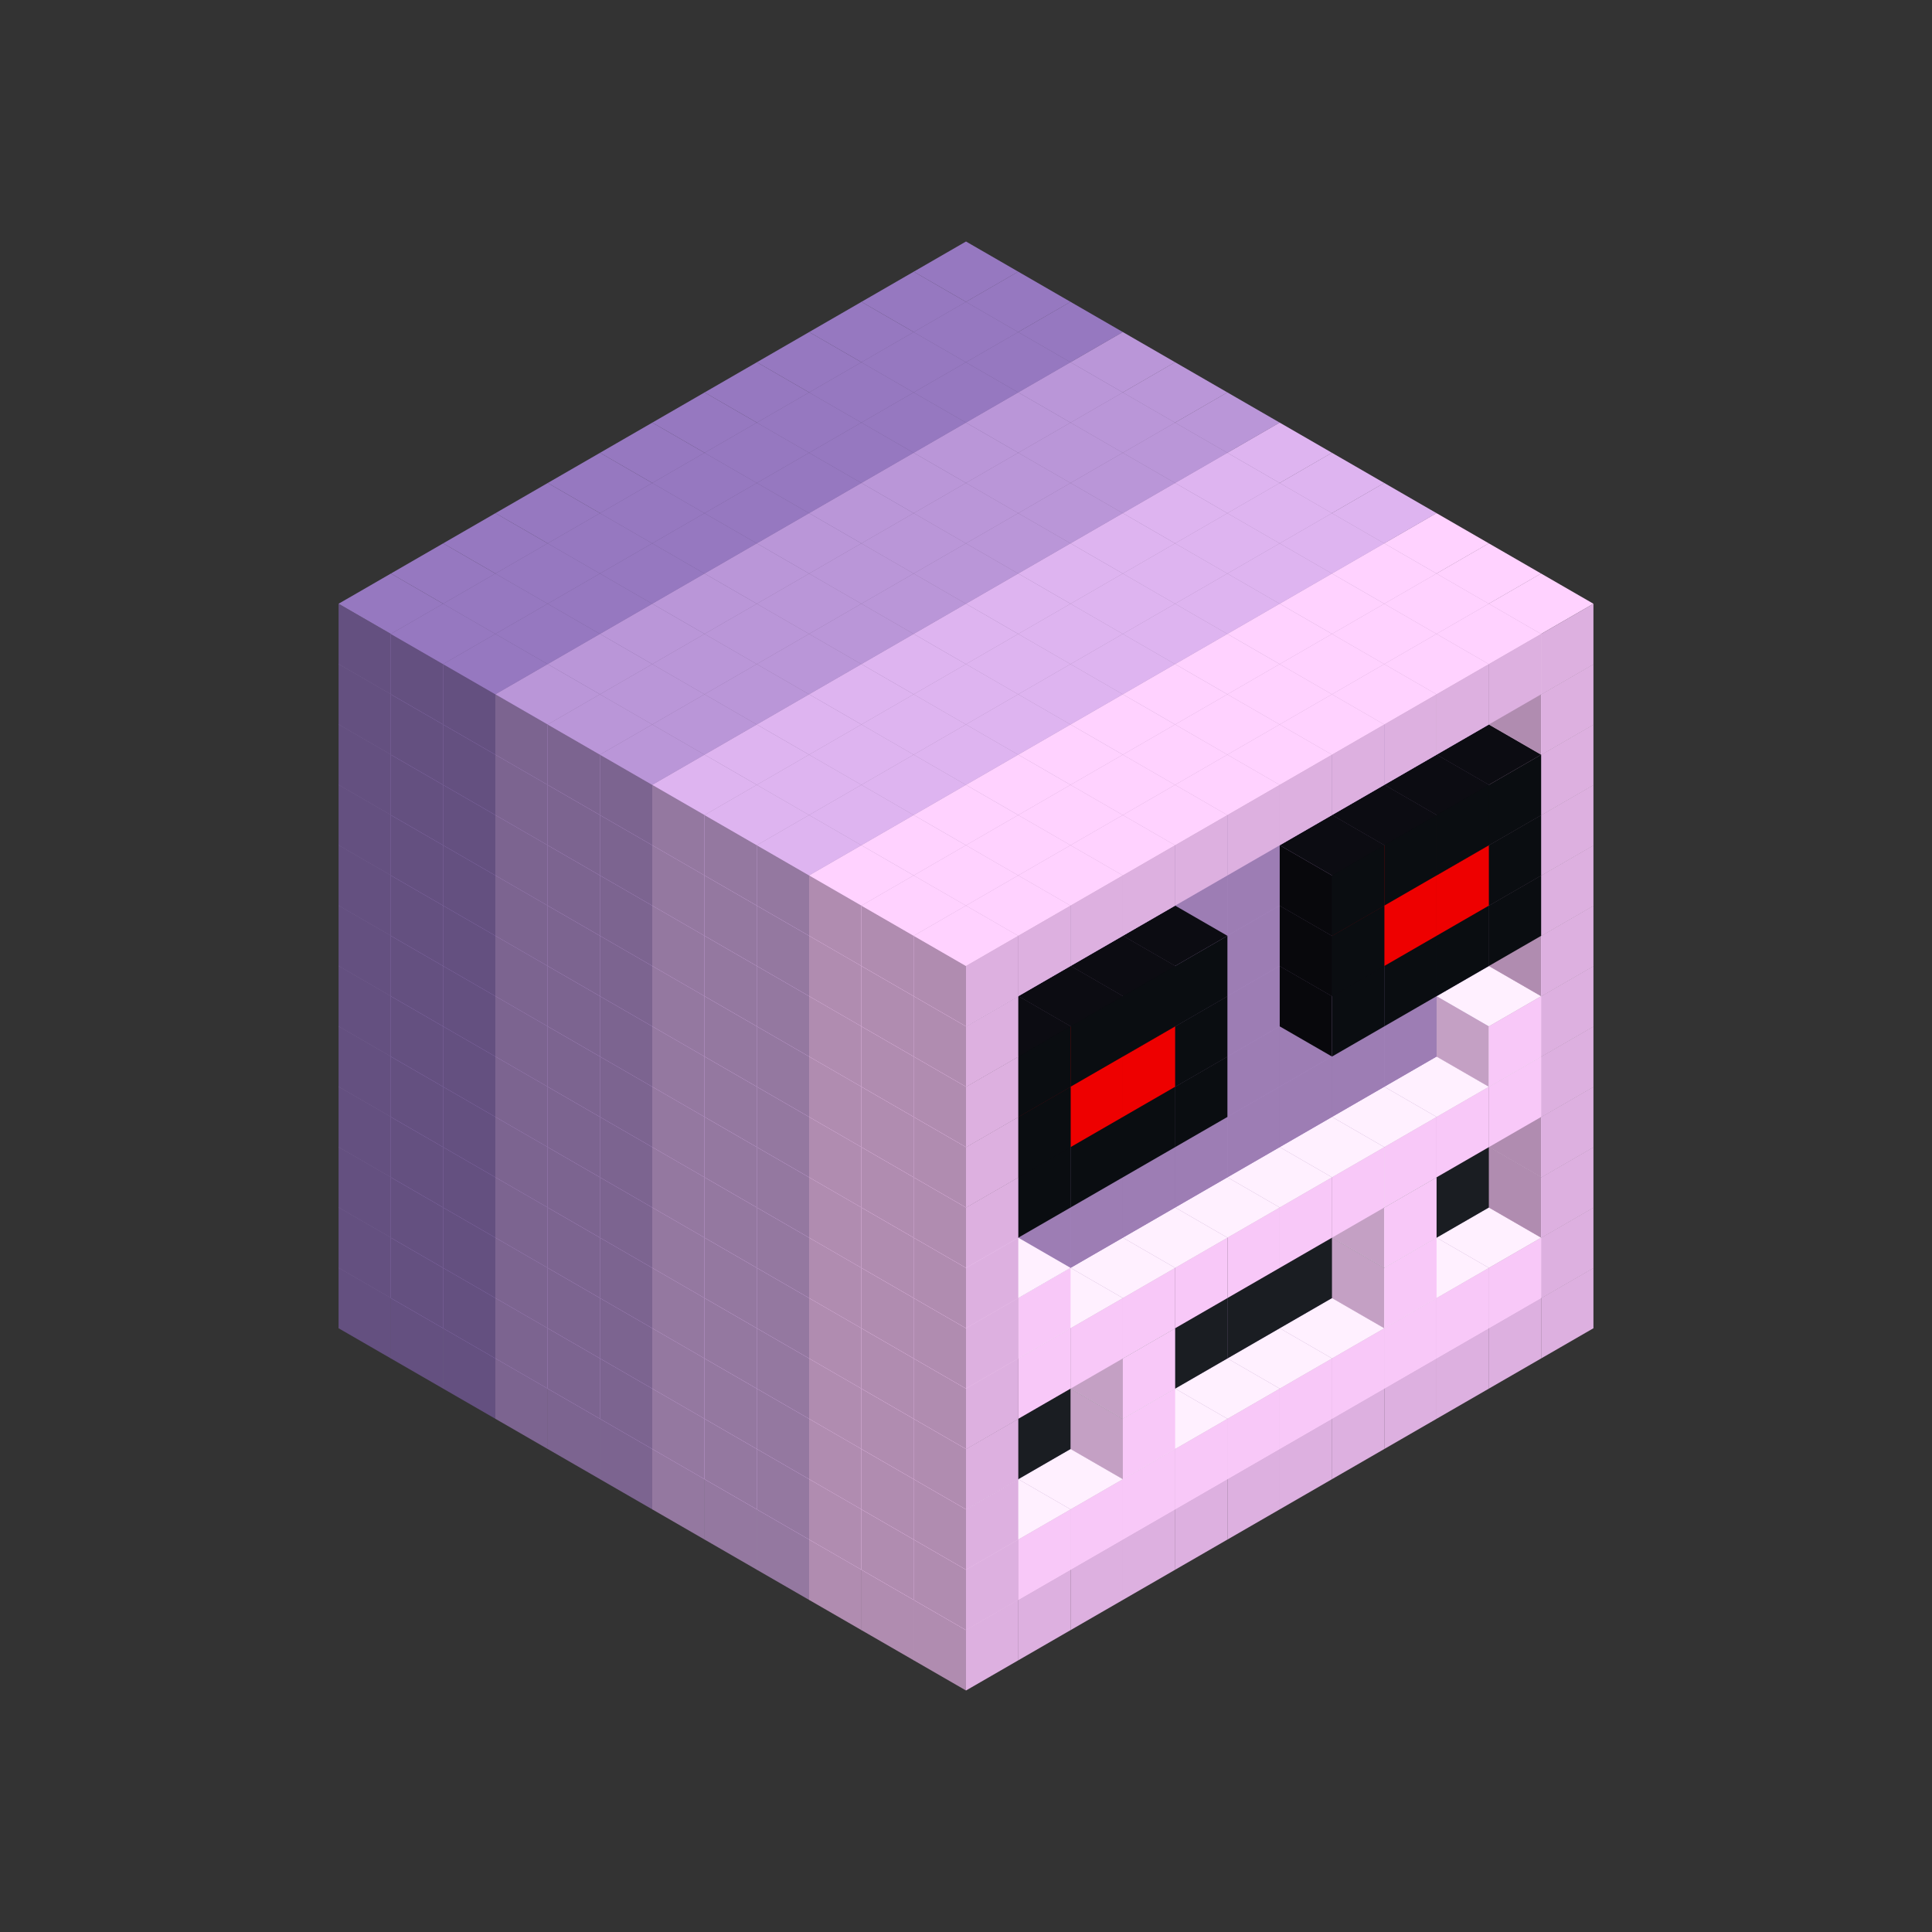 
<svg width='600' height='600' viewBox='4436371 5550000 3200000 3200000' xmlns='http://www.w3.org/2000/svg' xmlns:xlink='http://www.w3.org/1999/xlink'>
<rect x="4436371" y="5550000" width="3200000" height="3200000" fill="#333333" stroke="none"/>
<use xlink:href='#v-0x00000038-6' transform='translate(983738,3600000)'/>
<use xlink:href='#v-0x00000038-6' transform='translate(1070341,3650000)'/>
<use xlink:href='#v-0x00000038-6' transform='translate(1156944,3700000)'/>
<use xlink:href='#v-0x00000038-2' transform='translate(1243547,3750000)'/>
<use xlink:href='#v-0x00000038-2' transform='translate(1330150,3800000)'/>
<use xlink:href='#v-0x00000038-2' transform='translate(1416753,3850000)'/>
<use xlink:href='#v-0x00000038-5' transform='translate(1503356,3900000)'/>
<use xlink:href='#v-0x00000038-5' transform='translate(1589959,3950000)'/>
<use xlink:href='#v-0x00000038-5' transform='translate(1676562,4000000)'/>
<use xlink:href='#v-0x00000038-4' transform='translate(1763165,4050000)'/>
<use xlink:href='#v-0x00000038-4' transform='translate(1849768,4100000)'/>
<use xlink:href='#v-0x00000038-4' transform='translate(2889004,3600000)'/>
<use xlink:href='#v-0x00000038-4' transform='translate(2802401,3650000)'/>
<use xlink:href='#v-0x00000038-4' transform='translate(2715798,3700000)'/>
<use xlink:href='#v-0x00000038-4' transform='translate(2629195,3750000)'/>
<use xlink:href='#v-0x00000038-4' transform='translate(2542592,3800000)'/>
<use xlink:href='#v-0x00000038-4' transform='translate(2455989,3850000)'/>
<use xlink:href='#v-0x00000038-4' transform='translate(2369386,3900000)'/>
<use xlink:href='#v-0x00000038-4' transform='translate(2282783,3950000)'/>
<use xlink:href='#v-0x00000038-4' transform='translate(2196180,4000000)'/>
<use xlink:href='#v-0x00000038-4' transform='translate(2109577,4050000)'/>
<use xlink:href='#v-0x00000038-4' transform='translate(2022974,4100000)'/>
<use xlink:href='#v-0x00000038-4' transform='translate(1936371,4150000)'/>
<use xlink:href='#v-0x00000038-6' transform='translate(983738,3500000)'/>
<use xlink:href='#v-0x00000038-6' transform='translate(1070341,3550000)'/>
<use xlink:href='#v-0x00000038-6' transform='translate(1156944,3600000)'/>
<use xlink:href='#v-0x00000038-2' transform='translate(1243547,3650000)'/>
<use xlink:href='#v-0x00000038-2' transform='translate(1330150,3700000)'/>
<use xlink:href='#v-0x00000038-2' transform='translate(1416753,3750000)'/>
<use xlink:href='#v-0x00000038-5' transform='translate(1503356,3800000)'/>
<use xlink:href='#v-0x00000038-5' transform='translate(1589959,3850000)'/>
<use xlink:href='#v-0x00000038-5' transform='translate(1676562,3900000)'/>
<use xlink:href='#v-0x00000038-4' transform='translate(1763165,3950000)'/>
<use xlink:href='#v-0x00000038-2' transform='translate(2715798,3500000)'/>
<use xlink:href='#v-0x00000038-2' transform='translate(2629195,3550000)'/>
<use xlink:href='#v-0x00000038-2' transform='translate(2542592,3600000)'/>
<use xlink:href='#v-0x00000038-2' transform='translate(2455989,3650000)'/>
<use xlink:href='#v-0x00000038-2' transform='translate(2369386,3700000)'/>
<use xlink:href='#v-0x00000038-2' transform='translate(2282783,3750000)'/>
<use xlink:href='#v-0x00000038-2' transform='translate(2196180,3800000)'/>
<use xlink:href='#v-0x00000038-2' transform='translate(2109577,3850000)'/>
<use xlink:href='#v-0x00000038-2' transform='translate(2022974,3900000)'/>
<use xlink:href='#v-0x00000038-2' transform='translate(1936371,3950000)'/>
<use xlink:href='#v-0x00000038-4' transform='translate(1849768,4000000)'/>
<use xlink:href='#v-0x00000038-4' transform='translate(2889004,3500000)'/>
<use xlink:href='#v-0x00000038-1' transform='translate(2802401,3550000)'/>
<use xlink:href='#v-0x00000038-1' transform='translate(2715798,3600000)'/>
<use xlink:href='#v-0x00000038-1' transform='translate(2629195,3650000)'/>
<use xlink:href='#v-0x00000038-1' transform='translate(2542592,3700000)'/>
<use xlink:href='#v-0x00000038-1' transform='translate(2455989,3750000)'/>
<use xlink:href='#v-0x00000038-1' transform='translate(2369386,3800000)'/>
<use xlink:href='#v-0x00000038-1' transform='translate(2282783,3850000)'/>
<use xlink:href='#v-0x00000038-1' transform='translate(2196180,3900000)'/>
<use xlink:href='#v-0x00000038-1' transform='translate(2109577,3950000)'/>
<use xlink:href='#v-0x00000038-1' transform='translate(2022974,4000000)'/>
<use xlink:href='#v-0x00000038-4' transform='translate(1936371,4050000)'/>
<use xlink:href='#v-0x00000038-6' transform='translate(983738,3400000)'/>
<use xlink:href='#v-0x00000038-6' transform='translate(1070341,3450000)'/>
<use xlink:href='#v-0x00000038-6' transform='translate(1156944,3500000)'/>
<use xlink:href='#v-0x00000038-2' transform='translate(1243547,3550000)'/>
<use xlink:href='#v-0x00000038-2' transform='translate(1330150,3600000)'/>
<use xlink:href='#v-0x00000038-2' transform='translate(1416753,3650000)'/>
<use xlink:href='#v-0x00000038-5' transform='translate(1503356,3700000)'/>
<use xlink:href='#v-0x00000038-5' transform='translate(1589959,3750000)'/>
<use xlink:href='#v-0x00000038-5' transform='translate(1676562,3800000)'/>
<use xlink:href='#v-0x00000038-4' transform='translate(1763165,3850000)'/>
<use xlink:href='#v-0x00000038-7' transform='translate(2715798,3400000)'/>
<use xlink:href='#v-0x00000038-7' transform='translate(2629195,3450000)'/>
<use xlink:href='#v-0x00000038-7' transform='translate(2542592,3500000)'/>
<use xlink:href='#v-0x00000038-7' transform='translate(2455989,3550000)'/>
<use xlink:href='#v-0x00000038-7' transform='translate(2369386,3600000)'/>
<use xlink:href='#v-0x00000038-7' transform='translate(2282783,3650000)'/>
<use xlink:href='#v-0x00000038-7' transform='translate(2196180,3700000)'/>
<use xlink:href='#v-0x00000038-7' transform='translate(2109577,3750000)'/>
<use xlink:href='#v-0x00000038-7' transform='translate(2022974,3800000)'/>
<use xlink:href='#v-0x00000038-7' transform='translate(1936371,3850000)'/>
<use xlink:href='#v-0x00000038-4' transform='translate(1849768,3900000)'/>
<use xlink:href='#v-0x00000038-4' transform='translate(2889004,3400000)'/>
<use xlink:href='#v-0x00000038-1' transform='translate(2629195,3550000)'/>
<use xlink:href='#v-0x00000038-1' transform='translate(2196180,3800000)'/>
<use xlink:href='#v-0x00000038-4' transform='translate(1936371,3950000)'/>
<use xlink:href='#v-0x00000038-6' transform='translate(983738,3300000)'/>
<use xlink:href='#v-0x00000038-6' transform='translate(1070341,3350000)'/>
<use xlink:href='#v-0x00000038-6' transform='translate(1156944,3400000)'/>
<use xlink:href='#v-0x00000038-2' transform='translate(1243547,3450000)'/>
<use xlink:href='#v-0x00000038-2' transform='translate(1330150,3500000)'/>
<use xlink:href='#v-0x00000038-2' transform='translate(1416753,3550000)'/>
<use xlink:href='#v-0x00000038-5' transform='translate(1503356,3600000)'/>
<use xlink:href='#v-0x00000038-5' transform='translate(1589959,3650000)'/>
<use xlink:href='#v-0x00000038-5' transform='translate(1676562,3700000)'/>
<use xlink:href='#v-0x00000038-4' transform='translate(1763165,3750000)'/>
<use xlink:href='#v-0x00000038-7' transform='translate(2715798,3300000)'/>
<use xlink:href='#v-0x00000038-7' transform='translate(2629195,3350000)'/>
<use xlink:href='#v-0x00000038-7' transform='translate(2542592,3400000)'/>
<use xlink:href='#v-0x00000038-7' transform='translate(2455989,3450000)'/>
<use xlink:href='#v-0x00000038-7' transform='translate(2369386,3500000)'/>
<use xlink:href='#v-0x00000038-7' transform='translate(2282783,3550000)'/>
<use xlink:href='#v-0x00000038-7' transform='translate(2196180,3600000)'/>
<use xlink:href='#v-0x00000038-7' transform='translate(2109577,3650000)'/>
<use xlink:href='#v-0x00000038-7' transform='translate(2022974,3700000)'/>
<use xlink:href='#v-0x00000038-7' transform='translate(1936371,3750000)'/>
<use xlink:href='#v-0x00000038-4' transform='translate(1849768,3800000)'/>
<use xlink:href='#v-0x00000038-4' transform='translate(2889004,3300000)'/>
<use xlink:href='#v-0x00000038-1' transform='translate(2629195,3450000)'/>
<use xlink:href='#v-0x00000038-1' transform='translate(2196180,3700000)'/>
<use xlink:href='#v-0x00000038-4' transform='translate(1936371,3850000)'/>
<use xlink:href='#v-0x00000038-6' transform='translate(983738,3200000)'/>
<use xlink:href='#v-0x00000038-6' transform='translate(1070341,3250000)'/>
<use xlink:href='#v-0x00000038-6' transform='translate(1156944,3300000)'/>
<use xlink:href='#v-0x00000038-2' transform='translate(1243547,3350000)'/>
<use xlink:href='#v-0x00000038-2' transform='translate(1330150,3400000)'/>
<use xlink:href='#v-0x00000038-2' transform='translate(1416753,3450000)'/>
<use xlink:href='#v-0x00000038-5' transform='translate(1503356,3500000)'/>
<use xlink:href='#v-0x00000038-5' transform='translate(1589959,3550000)'/>
<use xlink:href='#v-0x00000038-5' transform='translate(1676562,3600000)'/>
<use xlink:href='#v-0x00000038-4' transform='translate(1763165,3650000)'/>
<use xlink:href='#v-0x00000038-2' transform='translate(2715798,3200000)'/>
<use xlink:href='#v-0x00000038-2' transform='translate(2629195,3250000)'/>
<use xlink:href='#v-0x00000038-2' transform='translate(2542592,3300000)'/>
<use xlink:href='#v-0x00000038-2' transform='translate(2455989,3350000)'/>
<use xlink:href='#v-0x00000038-2' transform='translate(2369386,3400000)'/>
<use xlink:href='#v-0x00000038-2' transform='translate(2282783,3450000)'/>
<use xlink:href='#v-0x00000038-2' transform='translate(2196180,3500000)'/>
<use xlink:href='#v-0x00000038-2' transform='translate(2109577,3550000)'/>
<use xlink:href='#v-0x00000038-2' transform='translate(2022974,3600000)'/>
<use xlink:href='#v-0x00000038-2' transform='translate(1936371,3650000)'/>
<use xlink:href='#v-0x00000038-4' transform='translate(1849768,3700000)'/>
<use xlink:href='#v-0x00000038-4' transform='translate(2889004,3200000)'/>
<use xlink:href='#v-0x00000038-1' transform='translate(2802401,3250000)'/>
<use xlink:href='#v-0x00000038-1' transform='translate(2715798,3300000)'/>
<use xlink:href='#v-0x00000038-1' transform='translate(2629195,3350000)'/>
<use xlink:href='#v-0x00000038-1' transform='translate(2542592,3400000)'/>
<use xlink:href='#v-0x00000038-1' transform='translate(2455989,3450000)'/>
<use xlink:href='#v-0x00000038-1' transform='translate(2369386,3500000)'/>
<use xlink:href='#v-0x00000038-1' transform='translate(2282783,3550000)'/>
<use xlink:href='#v-0x00000038-1' transform='translate(2196180,3600000)'/>
<use xlink:href='#v-0x00000038-1' transform='translate(2109577,3650000)'/>
<use xlink:href='#v-0x00000038-1' transform='translate(2022974,3700000)'/>
<use xlink:href='#v-0x00000038-4' transform='translate(1936371,3750000)'/>
<use xlink:href='#v-0x00000038-6' transform='translate(983738,3100000)'/>
<use xlink:href='#v-0x00000038-6' transform='translate(1070341,3150000)'/>
<use xlink:href='#v-0x00000038-6' transform='translate(1156944,3200000)'/>
<use xlink:href='#v-0x00000038-2' transform='translate(1243547,3250000)'/>
<use xlink:href='#v-0x00000038-2' transform='translate(1330150,3300000)'/>
<use xlink:href='#v-0x00000038-2' transform='translate(1416753,3350000)'/>
<use xlink:href='#v-0x00000038-5' transform='translate(1503356,3400000)'/>
<use xlink:href='#v-0x00000038-5' transform='translate(1589959,3450000)'/>
<use xlink:href='#v-0x00000038-5' transform='translate(1676562,3500000)'/>
<use xlink:href='#v-0x00000038-4' transform='translate(1763165,3550000)'/>
<use xlink:href='#v-0x00000038-2' transform='translate(2715798,3100000)'/>
<use xlink:href='#v-0x00000038-2' transform='translate(2629195,3150000)'/>
<use xlink:href='#v-0x00000038-2' transform='translate(2542592,3200000)'/>
<use xlink:href='#v-0x00000038-2' transform='translate(2455989,3250000)'/>
<use xlink:href='#v-0x00000038-2' transform='translate(2369386,3300000)'/>
<use xlink:href='#v-0x00000038-2' transform='translate(2282783,3350000)'/>
<use xlink:href='#v-0x00000038-2' transform='translate(2196180,3400000)'/>
<use xlink:href='#v-0x00000038-2' transform='translate(2109577,3450000)'/>
<use xlink:href='#v-0x00000038-2' transform='translate(2022974,3500000)'/>
<use xlink:href='#v-0x00000038-2' transform='translate(1936371,3550000)'/>
<use xlink:href='#v-0x00000038-4' transform='translate(1849768,3600000)'/>
<use xlink:href='#v-0x00000038-4' transform='translate(2889004,3100000)'/>
<use xlink:href='#v-0x00000038-1' transform='translate(2802401,3150000)'/>
<use xlink:href='#v-0x00000038-1' transform='translate(2022974,3600000)'/>
<use xlink:href='#v-0x00000038-4' transform='translate(1936371,3650000)'/>
<use xlink:href='#v-0x00000038-6' transform='translate(983738,3000000)'/>
<use xlink:href='#v-0x00000038-6' transform='translate(1070341,3050000)'/>
<use xlink:href='#v-0x00000038-6' transform='translate(1156944,3100000)'/>
<use xlink:href='#v-0x00000038-2' transform='translate(1243547,3150000)'/>
<use xlink:href='#v-0x00000038-2' transform='translate(1330150,3200000)'/>
<use xlink:href='#v-0x00000038-2' transform='translate(1416753,3250000)'/>
<use xlink:href='#v-0x00000038-5' transform='translate(1503356,3300000)'/>
<use xlink:href='#v-0x00000038-5' transform='translate(1589959,3350000)'/>
<use xlink:href='#v-0x00000038-5' transform='translate(1676562,3400000)'/>
<use xlink:href='#v-0x00000038-4' transform='translate(1763165,3450000)'/>
<use xlink:href='#v-0x00000038-2' transform='translate(2715798,3000000)'/>
<use xlink:href='#v-0x00000038-2' transform='translate(2629195,3050000)'/>
<use xlink:href='#v-0x00000038-2' transform='translate(2542592,3100000)'/>
<use xlink:href='#v-0x00000038-2' transform='translate(2455989,3150000)'/>
<use xlink:href='#v-0x00000038-2' transform='translate(2369386,3200000)'/>
<use xlink:href='#v-0x00000038-2' transform='translate(2282783,3250000)'/>
<use xlink:href='#v-0x00000038-2' transform='translate(2196180,3300000)'/>
<use xlink:href='#v-0x00000038-2' transform='translate(2109577,3350000)'/>
<use xlink:href='#v-0x00000038-2' transform='translate(2022974,3400000)'/>
<use xlink:href='#v-0x00000038-2' transform='translate(1936371,3450000)'/>
<use xlink:href='#v-0x00000038-4' transform='translate(1849768,3500000)'/>
<use xlink:href='#v-0x00000038-4' transform='translate(2889004,3000000)'/>
<use xlink:href='#v-0x00000038-4' transform='translate(1936371,3550000)'/>
<use xlink:href='#v-0x00000038-6' transform='translate(983738,2900000)'/>
<use xlink:href='#v-0x00000038-6' transform='translate(1070341,2950000)'/>
<use xlink:href='#v-0x00000038-6' transform='translate(1156944,3000000)'/>
<use xlink:href='#v-0x00000038-2' transform='translate(1243547,3050000)'/>
<use xlink:href='#v-0x00000038-2' transform='translate(1330150,3100000)'/>
<use xlink:href='#v-0x00000038-2' transform='translate(1416753,3150000)'/>
<use xlink:href='#v-0x00000038-5' transform='translate(1503356,3200000)'/>
<use xlink:href='#v-0x00000038-5' transform='translate(1589959,3250000)'/>
<use xlink:href='#v-0x00000038-5' transform='translate(1676562,3300000)'/>
<use xlink:href='#v-0x00000038-4' transform='translate(1763165,3350000)'/>
<use xlink:href='#v-0x00000038-2' transform='translate(2715798,2900000)'/>
<use xlink:href='#v-0x00000038-2' transform='translate(2629195,2950000)'/>
<use xlink:href='#v-0x00000038-2' transform='translate(2542592,3000000)'/>
<use xlink:href='#v-0x00000038-2' transform='translate(2455989,3050000)'/>
<use xlink:href='#v-0x00000038-2' transform='translate(2369386,3100000)'/>
<use xlink:href='#v-0x00000038-2' transform='translate(2282783,3150000)'/>
<use xlink:href='#v-0x00000038-2' transform='translate(2196180,3200000)'/>
<use xlink:href='#v-0x00000038-2' transform='translate(2109577,3250000)'/>
<use xlink:href='#v-0x00000038-2' transform='translate(2022974,3300000)'/>
<use xlink:href='#v-0x00000038-2' transform='translate(1936371,3350000)'/>
<use xlink:href='#v-0x00000038-4' transform='translate(1849768,3400000)'/>
<use xlink:href='#v-0x00000038-4' transform='translate(2889004,2900000)'/>
<use xlink:href='#v-0x00000038-8' transform='translate(2802401,2950000)'/>
<use xlink:href='#v-0x00000038-8' transform='translate(2715798,3000000)'/>
<use xlink:href='#v-0x00000038-8' transform='translate(2629195,3050000)'/>
<use xlink:href='#v-0x00000038-8' transform='translate(2542592,3100000)'/>
<use xlink:href='#v-0x00000038-8' transform='translate(2282783,3250000)'/>
<use xlink:href='#v-0x00000038-8' transform='translate(2196180,3300000)'/>
<use xlink:href='#v-0x00000038-8' transform='translate(2109577,3350000)'/>
<use xlink:href='#v-0x00000038-8' transform='translate(2022974,3400000)'/>
<use xlink:href='#v-0x00000038-4' transform='translate(1936371,3450000)'/>
<use xlink:href='#v-0x00000038-6' transform='translate(983738,2800000)'/>
<use xlink:href='#v-0x00000038-6' transform='translate(1070341,2850000)'/>
<use xlink:href='#v-0x00000038-6' transform='translate(1156944,2900000)'/>
<use xlink:href='#v-0x00000038-2' transform='translate(1243547,2950000)'/>
<use xlink:href='#v-0x00000038-2' transform='translate(1330150,3000000)'/>
<use xlink:href='#v-0x00000038-2' transform='translate(1416753,3050000)'/>
<use xlink:href='#v-0x00000038-5' transform='translate(1503356,3100000)'/>
<use xlink:href='#v-0x00000038-5' transform='translate(1589959,3150000)'/>
<use xlink:href='#v-0x00000038-5' transform='translate(1676562,3200000)'/>
<use xlink:href='#v-0x00000038-4' transform='translate(1763165,3250000)'/>
<use xlink:href='#v-0x00000038-2' transform='translate(2715798,2800000)'/>
<use xlink:href='#v-0x00000038-2' transform='translate(2629195,2850000)'/>
<use xlink:href='#v-0x00000038-2' transform='translate(2542592,2900000)'/>
<use xlink:href='#v-0x00000038-2' transform='translate(2455989,2950000)'/>
<use xlink:href='#v-0x00000038-2' transform='translate(2369386,3000000)'/>
<use xlink:href='#v-0x00000038-2' transform='translate(2282783,3050000)'/>
<use xlink:href='#v-0x00000038-2' transform='translate(2196180,3100000)'/>
<use xlink:href='#v-0x00000038-2' transform='translate(2109577,3150000)'/>
<use xlink:href='#v-0x00000038-2' transform='translate(2022974,3200000)'/>
<use xlink:href='#v-0x00000038-2' transform='translate(1936371,3250000)'/>
<use xlink:href='#v-0x00000038-4' transform='translate(1849768,3300000)'/>
<use xlink:href='#v-0x00000038-4' transform='translate(2889004,2800000)'/>
<use xlink:href='#v-0x00000038-8' transform='translate(2802401,2850000)'/>
<use xlink:href='#v-0x00000038-9' transform='translate(2715798,2900000)'/>
<use xlink:href='#v-0x00000038-9' transform='translate(2629195,2950000)'/>
<use xlink:href='#v-0x00000038-8' transform='translate(2542592,3000000)'/>
<use xlink:href='#v-0x00000038-8' transform='translate(2282783,3150000)'/>
<use xlink:href='#v-0x00000038-9' transform='translate(2196180,3200000)'/>
<use xlink:href='#v-0x00000038-9' transform='translate(2109577,3250000)'/>
<use xlink:href='#v-0x00000038-8' transform='translate(2022974,3300000)'/>
<use xlink:href='#v-0x00000038-4' transform='translate(1936371,3350000)'/>
<use xlink:href='#v-0x00000038-6' transform='translate(983738,2700000)'/>
<use xlink:href='#v-0x00000038-6' transform='translate(1070341,2750000)'/>
<use xlink:href='#v-0x00000038-6' transform='translate(1156944,2800000)'/>
<use xlink:href='#v-0x00000038-2' transform='translate(1243547,2850000)'/>
<use xlink:href='#v-0x00000038-2' transform='translate(1330150,2900000)'/>
<use xlink:href='#v-0x00000038-2' transform='translate(1416753,2950000)'/>
<use xlink:href='#v-0x00000038-5' transform='translate(1503356,3000000)'/>
<use xlink:href='#v-0x00000038-5' transform='translate(1589959,3050000)'/>
<use xlink:href='#v-0x00000038-5' transform='translate(1676562,3100000)'/>
<use xlink:href='#v-0x00000038-4' transform='translate(1763165,3150000)'/>
<use xlink:href='#v-0x00000038-2' transform='translate(2715798,2700000)'/>
<use xlink:href='#v-0x00000038-2' transform='translate(2629195,2750000)'/>
<use xlink:href='#v-0x00000038-2' transform='translate(2542592,2800000)'/>
<use xlink:href='#v-0x00000038-2' transform='translate(2455989,2850000)'/>
<use xlink:href='#v-0x00000038-2' transform='translate(2369386,2900000)'/>
<use xlink:href='#v-0x00000038-2' transform='translate(2282783,2950000)'/>
<use xlink:href='#v-0x00000038-2' transform='translate(2196180,3000000)'/>
<use xlink:href='#v-0x00000038-2' transform='translate(2109577,3050000)'/>
<use xlink:href='#v-0x00000038-2' transform='translate(2022974,3100000)'/>
<use xlink:href='#v-0x00000038-2' transform='translate(1936371,3150000)'/>
<use xlink:href='#v-0x00000038-4' transform='translate(1849768,3200000)'/>
<use xlink:href='#v-0x00000038-4' transform='translate(2889004,2700000)'/>
<use xlink:href='#v-0x00000038-8' transform='translate(2802401,2750000)'/>
<use xlink:href='#v-0x00000038-8' transform='translate(2715798,2800000)'/>
<use xlink:href='#v-0x00000038-8' transform='translate(2629195,2850000)'/>
<use xlink:href='#v-0x00000038-8' transform='translate(2542592,2900000)'/>
<use xlink:href='#v-0x00000038-8' transform='translate(2282783,3050000)'/>
<use xlink:href='#v-0x00000038-8' transform='translate(2196180,3100000)'/>
<use xlink:href='#v-0x00000038-8' transform='translate(2109577,3150000)'/>
<use xlink:href='#v-0x00000038-8' transform='translate(2022974,3200000)'/>
<use xlink:href='#v-0x00000038-4' transform='translate(1936371,3250000)'/>
<use xlink:href='#v-0x00000038-6' transform='translate(983738,2600000)'/>
<use xlink:href='#v-0x00000038-6' transform='translate(1070341,2650000)'/>
<use xlink:href='#v-0x00000038-6' transform='translate(1156944,2700000)'/>
<use xlink:href='#v-0x00000038-2' transform='translate(1243547,2750000)'/>
<use xlink:href='#v-0x00000038-2' transform='translate(1330150,2800000)'/>
<use xlink:href='#v-0x00000038-2' transform='translate(1416753,2850000)'/>
<use xlink:href='#v-0x00000038-5' transform='translate(1503356,2900000)'/>
<use xlink:href='#v-0x00000038-5' transform='translate(1589959,2950000)'/>
<use xlink:href='#v-0x00000038-5' transform='translate(1676562,3000000)'/>
<use xlink:href='#v-0x00000038-4' transform='translate(1763165,3050000)'/>
<use xlink:href='#v-0x00000038-2' transform='translate(2715798,2600000)'/>
<use xlink:href='#v-0x00000038-2' transform='translate(2629195,2650000)'/>
<use xlink:href='#v-0x00000038-2' transform='translate(2542592,2700000)'/>
<use xlink:href='#v-0x00000038-2' transform='translate(2455989,2750000)'/>
<use xlink:href='#v-0x00000038-2' transform='translate(2369386,2800000)'/>
<use xlink:href='#v-0x00000038-2' transform='translate(2282783,2850000)'/>
<use xlink:href='#v-0x00000038-2' transform='translate(2196180,2900000)'/>
<use xlink:href='#v-0x00000038-2' transform='translate(2109577,2950000)'/>
<use xlink:href='#v-0x00000038-2' transform='translate(2022974,3000000)'/>
<use xlink:href='#v-0x00000038-2' transform='translate(1936371,3050000)'/>
<use xlink:href='#v-0x00000038-4' transform='translate(1849768,3100000)'/>
<use xlink:href='#v-0x00000038-4' transform='translate(2889004,2600000)'/>
<use xlink:href='#v-0x00000038-4' transform='translate(1936371,3150000)'/>
<use xlink:href='#v-0x00000038-6' transform='translate(1936371,1950000)'/>
<use xlink:href='#v-0x00000038-6' transform='translate(1849768,2000000)'/>
<use xlink:href='#v-0x00000038-6' transform='translate(1763165,2050000)'/>
<use xlink:href='#v-0x00000038-6' transform='translate(1676562,2100000)'/>
<use xlink:href='#v-0x00000038-6' transform='translate(1589959,2150000)'/>
<use xlink:href='#v-0x00000038-6' transform='translate(1503356,2200000)'/>
<use xlink:href='#v-0x00000038-6' transform='translate(1416753,2250000)'/>
<use xlink:href='#v-0x00000038-6' transform='translate(1330150,2300000)'/>
<use xlink:href='#v-0x00000038-6' transform='translate(1243547,2350000)'/>
<use xlink:href='#v-0x00000038-6' transform='translate(1156944,2400000)'/>
<use xlink:href='#v-0x00000038-6' transform='translate(1070341,2450000)'/>
<use xlink:href='#v-0x00000038-6' transform='translate(983738,2500000)'/>
<use xlink:href='#v-0x00000038-6' transform='translate(2022974,2000000)'/>
<use xlink:href='#v-0x00000038-6' transform='translate(1936371,2050000)'/>
<use xlink:href='#v-0x00000038-6' transform='translate(1849768,2100000)'/>
<use xlink:href='#v-0x00000038-6' transform='translate(1763165,2150000)'/>
<use xlink:href='#v-0x00000038-6' transform='translate(1676562,2200000)'/>
<use xlink:href='#v-0x00000038-6' transform='translate(1589959,2250000)'/>
<use xlink:href='#v-0x00000038-6' transform='translate(1503356,2300000)'/>
<use xlink:href='#v-0x00000038-6' transform='translate(1416753,2350000)'/>
<use xlink:href='#v-0x00000038-6' transform='translate(1330150,2400000)'/>
<use xlink:href='#v-0x00000038-6' transform='translate(1243547,2450000)'/>
<use xlink:href='#v-0x00000038-6' transform='translate(1156944,2500000)'/>
<use xlink:href='#v-0x00000038-6' transform='translate(1070341,2550000)'/>
<use xlink:href='#v-0x00000038-6' transform='translate(2109577,2050000)'/>
<use xlink:href='#v-0x00000038-6' transform='translate(2022974,2100000)'/>
<use xlink:href='#v-0x00000038-6' transform='translate(1936371,2150000)'/>
<use xlink:href='#v-0x00000038-6' transform='translate(1849768,2200000)'/>
<use xlink:href='#v-0x00000038-6' transform='translate(1763165,2250000)'/>
<use xlink:href='#v-0x00000038-6' transform='translate(1676562,2300000)'/>
<use xlink:href='#v-0x00000038-6' transform='translate(1589959,2350000)'/>
<use xlink:href='#v-0x00000038-6' transform='translate(1503356,2400000)'/>
<use xlink:href='#v-0x00000038-6' transform='translate(1416753,2450000)'/>
<use xlink:href='#v-0x00000038-6' transform='translate(1330150,2500000)'/>
<use xlink:href='#v-0x00000038-6' transform='translate(1243547,2550000)'/>
<use xlink:href='#v-0x00000038-6' transform='translate(1156944,2600000)'/>
<use xlink:href='#v-0x00000038-2' transform='translate(2196180,2100000)'/>
<use xlink:href='#v-0x00000038-2' transform='translate(2109577,2150000)'/>
<use xlink:href='#v-0x00000038-2' transform='translate(2022974,2200000)'/>
<use xlink:href='#v-0x00000038-2' transform='translate(1936371,2250000)'/>
<use xlink:href='#v-0x00000038-2' transform='translate(1849768,2300000)'/>
<use xlink:href='#v-0x00000038-2' transform='translate(1763165,2350000)'/>
<use xlink:href='#v-0x00000038-2' transform='translate(1676562,2400000)'/>
<use xlink:href='#v-0x00000038-2' transform='translate(1589959,2450000)'/>
<use xlink:href='#v-0x00000038-2' transform='translate(1503356,2500000)'/>
<use xlink:href='#v-0x00000038-2' transform='translate(1416753,2550000)'/>
<use xlink:href='#v-0x00000038-2' transform='translate(1330150,2600000)'/>
<use xlink:href='#v-0x00000038-2' transform='translate(1243547,2650000)'/>
<use xlink:href='#v-0x00000038-2' transform='translate(2282783,2150000)'/>
<use xlink:href='#v-0x00000038-2' transform='translate(2196180,2200000)'/>
<use xlink:href='#v-0x00000038-2' transform='translate(2109577,2250000)'/>
<use xlink:href='#v-0x00000038-2' transform='translate(2022974,2300000)'/>
<use xlink:href='#v-0x00000038-2' transform='translate(1936371,2350000)'/>
<use xlink:href='#v-0x00000038-2' transform='translate(1849768,2400000)'/>
<use xlink:href='#v-0x00000038-2' transform='translate(1763165,2450000)'/>
<use xlink:href='#v-0x00000038-2' transform='translate(1676562,2500000)'/>
<use xlink:href='#v-0x00000038-2' transform='translate(1589959,2550000)'/>
<use xlink:href='#v-0x00000038-2' transform='translate(1503356,2600000)'/>
<use xlink:href='#v-0x00000038-2' transform='translate(1416753,2650000)'/>
<use xlink:href='#v-0x00000038-2' transform='translate(1330150,2700000)'/>
<use xlink:href='#v-0x00000038-2' transform='translate(2369386,2200000)'/>
<use xlink:href='#v-0x00000038-2' transform='translate(2282783,2250000)'/>
<use xlink:href='#v-0x00000038-2' transform='translate(2196180,2300000)'/>
<use xlink:href='#v-0x00000038-2' transform='translate(2109577,2350000)'/>
<use xlink:href='#v-0x00000038-2' transform='translate(2022974,2400000)'/>
<use xlink:href='#v-0x00000038-2' transform='translate(1936371,2450000)'/>
<use xlink:href='#v-0x00000038-2' transform='translate(1849768,2500000)'/>
<use xlink:href='#v-0x00000038-2' transform='translate(1763165,2550000)'/>
<use xlink:href='#v-0x00000038-2' transform='translate(1676562,2600000)'/>
<use xlink:href='#v-0x00000038-2' transform='translate(1589959,2650000)'/>
<use xlink:href='#v-0x00000038-2' transform='translate(1503356,2700000)'/>
<use xlink:href='#v-0x00000038-2' transform='translate(1416753,2750000)'/>
<use xlink:href='#v-0x00000038-5' transform='translate(2455989,2250000)'/>
<use xlink:href='#v-0x00000038-5' transform='translate(2369386,2300000)'/>
<use xlink:href='#v-0x00000038-5' transform='translate(2282783,2350000)'/>
<use xlink:href='#v-0x00000038-5' transform='translate(2196180,2400000)'/>
<use xlink:href='#v-0x00000038-5' transform='translate(2109577,2450000)'/>
<use xlink:href='#v-0x00000038-5' transform='translate(2022974,2500000)'/>
<use xlink:href='#v-0x00000038-5' transform='translate(1936371,2550000)'/>
<use xlink:href='#v-0x00000038-5' transform='translate(1849768,2600000)'/>
<use xlink:href='#v-0x00000038-5' transform='translate(1763165,2650000)'/>
<use xlink:href='#v-0x00000038-5' transform='translate(1676562,2700000)'/>
<use xlink:href='#v-0x00000038-5' transform='translate(1589959,2750000)'/>
<use xlink:href='#v-0x00000038-5' transform='translate(1503356,2800000)'/>
<use xlink:href='#v-0x00000038-5' transform='translate(2542592,2300000)'/>
<use xlink:href='#v-0x00000038-5' transform='translate(2455989,2350000)'/>
<use xlink:href='#v-0x00000038-5' transform='translate(2369386,2400000)'/>
<use xlink:href='#v-0x00000038-5' transform='translate(2282783,2450000)'/>
<use xlink:href='#v-0x00000038-5' transform='translate(2196180,2500000)'/>
<use xlink:href='#v-0x00000038-5' transform='translate(2109577,2550000)'/>
<use xlink:href='#v-0x00000038-5' transform='translate(2022974,2600000)'/>
<use xlink:href='#v-0x00000038-5' transform='translate(1936371,2650000)'/>
<use xlink:href='#v-0x00000038-5' transform='translate(1849768,2700000)'/>
<use xlink:href='#v-0x00000038-5' transform='translate(1763165,2750000)'/>
<use xlink:href='#v-0x00000038-5' transform='translate(1676562,2800000)'/>
<use xlink:href='#v-0x00000038-5' transform='translate(1589959,2850000)'/>
<use xlink:href='#v-0x00000038-5' transform='translate(2629195,2350000)'/>
<use xlink:href='#v-0x00000038-5' transform='translate(2542592,2400000)'/>
<use xlink:href='#v-0x00000038-5' transform='translate(2455989,2450000)'/>
<use xlink:href='#v-0x00000038-5' transform='translate(2369386,2500000)'/>
<use xlink:href='#v-0x00000038-5' transform='translate(2282783,2550000)'/>
<use xlink:href='#v-0x00000038-5' transform='translate(2196180,2600000)'/>
<use xlink:href='#v-0x00000038-5' transform='translate(2109577,2650000)'/>
<use xlink:href='#v-0x00000038-5' transform='translate(2022974,2700000)'/>
<use xlink:href='#v-0x00000038-5' transform='translate(1936371,2750000)'/>
<use xlink:href='#v-0x00000038-5' transform='translate(1849768,2800000)'/>
<use xlink:href='#v-0x00000038-5' transform='translate(1763165,2850000)'/>
<use xlink:href='#v-0x00000038-5' transform='translate(1676562,2900000)'/>
<use xlink:href='#v-0x00000038-4' transform='translate(2715798,2400000)'/>
<use xlink:href='#v-0x00000038-4' transform='translate(2629195,2450000)'/>
<use xlink:href='#v-0x00000038-4' transform='translate(2542592,2500000)'/>
<use xlink:href='#v-0x00000038-4' transform='translate(2455989,2550000)'/>
<use xlink:href='#v-0x00000038-4' transform='translate(2369386,2600000)'/>
<use xlink:href='#v-0x00000038-4' transform='translate(2282783,2650000)'/>
<use xlink:href='#v-0x00000038-4' transform='translate(2196180,2700000)'/>
<use xlink:href='#v-0x00000038-4' transform='translate(2109577,2750000)'/>
<use xlink:href='#v-0x00000038-4' transform='translate(2022974,2800000)'/>
<use xlink:href='#v-0x00000038-4' transform='translate(1936371,2850000)'/>
<use xlink:href='#v-0x00000038-4' transform='translate(1849768,2900000)'/>
<use xlink:href='#v-0x00000038-4' transform='translate(1763165,2950000)'/>
<use xlink:href='#v-0x00000038-4' transform='translate(2802401,2450000)'/>
<use xlink:href='#v-0x00000038-4' transform='translate(2715798,2500000)'/>
<use xlink:href='#v-0x00000038-4' transform='translate(2629195,2550000)'/>
<use xlink:href='#v-0x00000038-4' transform='translate(2542592,2600000)'/>
<use xlink:href='#v-0x00000038-4' transform='translate(2455989,2650000)'/>
<use xlink:href='#v-0x00000038-4' transform='translate(2369386,2700000)'/>
<use xlink:href='#v-0x00000038-4' transform='translate(2282783,2750000)'/>
<use xlink:href='#v-0x00000038-4' transform='translate(2196180,2800000)'/>
<use xlink:href='#v-0x00000038-4' transform='translate(2109577,2850000)'/>
<use xlink:href='#v-0x00000038-4' transform='translate(2022974,2900000)'/>
<use xlink:href='#v-0x00000038-4' transform='translate(1936371,2950000)'/>
<use xlink:href='#v-0x00000038-4' transform='translate(1849768,3000000)'/>
<use xlink:href='#v-0x00000038-4' transform='translate(2889004,2500000)'/>
<use xlink:href='#v-0x00000038-4' transform='translate(2802401,2550000)'/>
<use xlink:href='#v-0x00000038-4' transform='translate(2715798,2600000)'/>
<use xlink:href='#v-0x00000038-4' transform='translate(2629195,2650000)'/>
<use xlink:href='#v-0x00000038-4' transform='translate(2542592,2700000)'/>
<use xlink:href='#v-0x00000038-4' transform='translate(2455989,2750000)'/>
<use xlink:href='#v-0x00000038-4' transform='translate(2369386,2800000)'/>
<use xlink:href='#v-0x00000038-4' transform='translate(2282783,2850000)'/>
<use xlink:href='#v-0x00000038-4' transform='translate(2196180,2900000)'/>
<use xlink:href='#v-0x00000038-4' transform='translate(2109577,2950000)'/>
<use xlink:href='#v-0x00000038-4' transform='translate(2022974,3000000)'/>
<use xlink:href='#v-0x00000038-4' transform='translate(1936371,3050000)'/>
<defs>
<g id='v-0x00000038-1'>
<polygon points='4100000,4100000 4100000,4200000 4013397,4150000 4013397,4050000' fill='#c4a0c4'/>
<polygon points='4100000,4100000 4100000,4200000 4186602,4150000 4186602,4050000' fill='#f8c8f8'/>
<polygon points='4100000,4100000 4013397,4050000 4100000,4000000 4186602,4050000' fill='#fff0ff'/>
</g>
<g id='v-0x00000038-2'>
<polygon points='4100000,4100000 4100000,4200000 4013397,4150000 4013397,4050000' fill='#7c6490'/>
<polygon points='4100000,4100000 4100000,4200000 4186602,4150000 4186602,4050000' fill='#9d7db4'/>
<polygon points='4100000,4100000 4013397,4050000 4100000,4000000 4186602,4050000' fill='#ba96d8'/>
</g>
<g id='v-0x00000038-3'>
<polygon points='4100000,4100000 4100000,4200000 4013397,4150000 4013397,4050000' fill='#0098cc'/>
<polygon points='4100000,4100000 4100000,4200000 4186602,4150000 4186602,4050000' fill='#00c0ff'/>
<polygon points='4100000,4100000 4013397,4050000 4100000,4000000 4186602,4050000' fill='#00e4ff'/>
</g>
<g id='v-0x00000038-4'>
<polygon points='4100000,4100000 4100000,4200000 4013397,4150000 4013397,4050000' fill='#b08cb0'/>
<polygon points='4100000,4100000 4100000,4200000 4186602,4150000 4186602,4050000' fill='#ddb0e0'/>
<polygon points='4100000,4100000 4013397,4050000 4100000,4000000 4186602,4050000' fill='#ffd2ff'/>
</g>
<g id='v-0x00000038-5'>
<polygon points='4100000,4100000 4100000,4200000 4013397,4150000 4013397,4050000' fill='#9478a0'/>
<polygon points='4100000,4100000 4100000,4200000 4186602,4150000 4186602,4050000' fill='#bb99cc'/>
<polygon points='4100000,4100000 4013397,4050000 4100000,4000000 4186602,4050000' fill='#deb4f0'/>
</g>
<g id='v-0x00000038-6'>
<polygon points='4100000,4100000 4100000,4200000 4013397,4150000 4013397,4050000' fill='#645080'/>
<polygon points='4100000,4100000 4100000,4200000 4186602,4150000 4186602,4050000' fill='#8066a0'/>
<polygon points='4100000,4100000 4013397,4050000 4100000,4000000 4186602,4050000' fill='#9678c0'/>
</g>
<g id='v-0x00000038-7'>
<polygon points='4100000,4100000 4100000,4200000 4013397,4150000 4013397,4050000' fill='#141418'/>
<polygon points='4100000,4100000 4100000,4200000 4186602,4150000 4186602,4050000' fill='#1a1d22'/>
<polygon points='4100000,4100000 4013397,4050000 4100000,4000000 4186602,4050000' fill='#1e1e24'/>
</g>
<g id='v-0x00000038-8'>
<polygon points='4100000,4100000 4100000,4200000 4013397,4150000 4013397,4050000' fill='#08080c'/>
<polygon points='4100000,4100000 4100000,4200000 4186602,4150000 4186602,4050000' fill='#0a0d11'/>
<polygon points='4100000,4100000 4013397,4050000 4100000,4000000 4186602,4050000' fill='#0c0c12'/>
</g>
<g id='v-0x00000038-9'>
<polygon points='4100000,4100000 4100000,4200000 4013397,4150000 4013397,4050000' fill='#bc0000'/>
<polygon points='4100000,4100000 4100000,4200000 4186602,4150000 4186602,4050000' fill='#ee0000'/>
<polygon points='4100000,4100000 4013397,4050000 4100000,4000000 4186602,4050000' fill='#ff0000'/>
</g>
</defs>
</svg>
